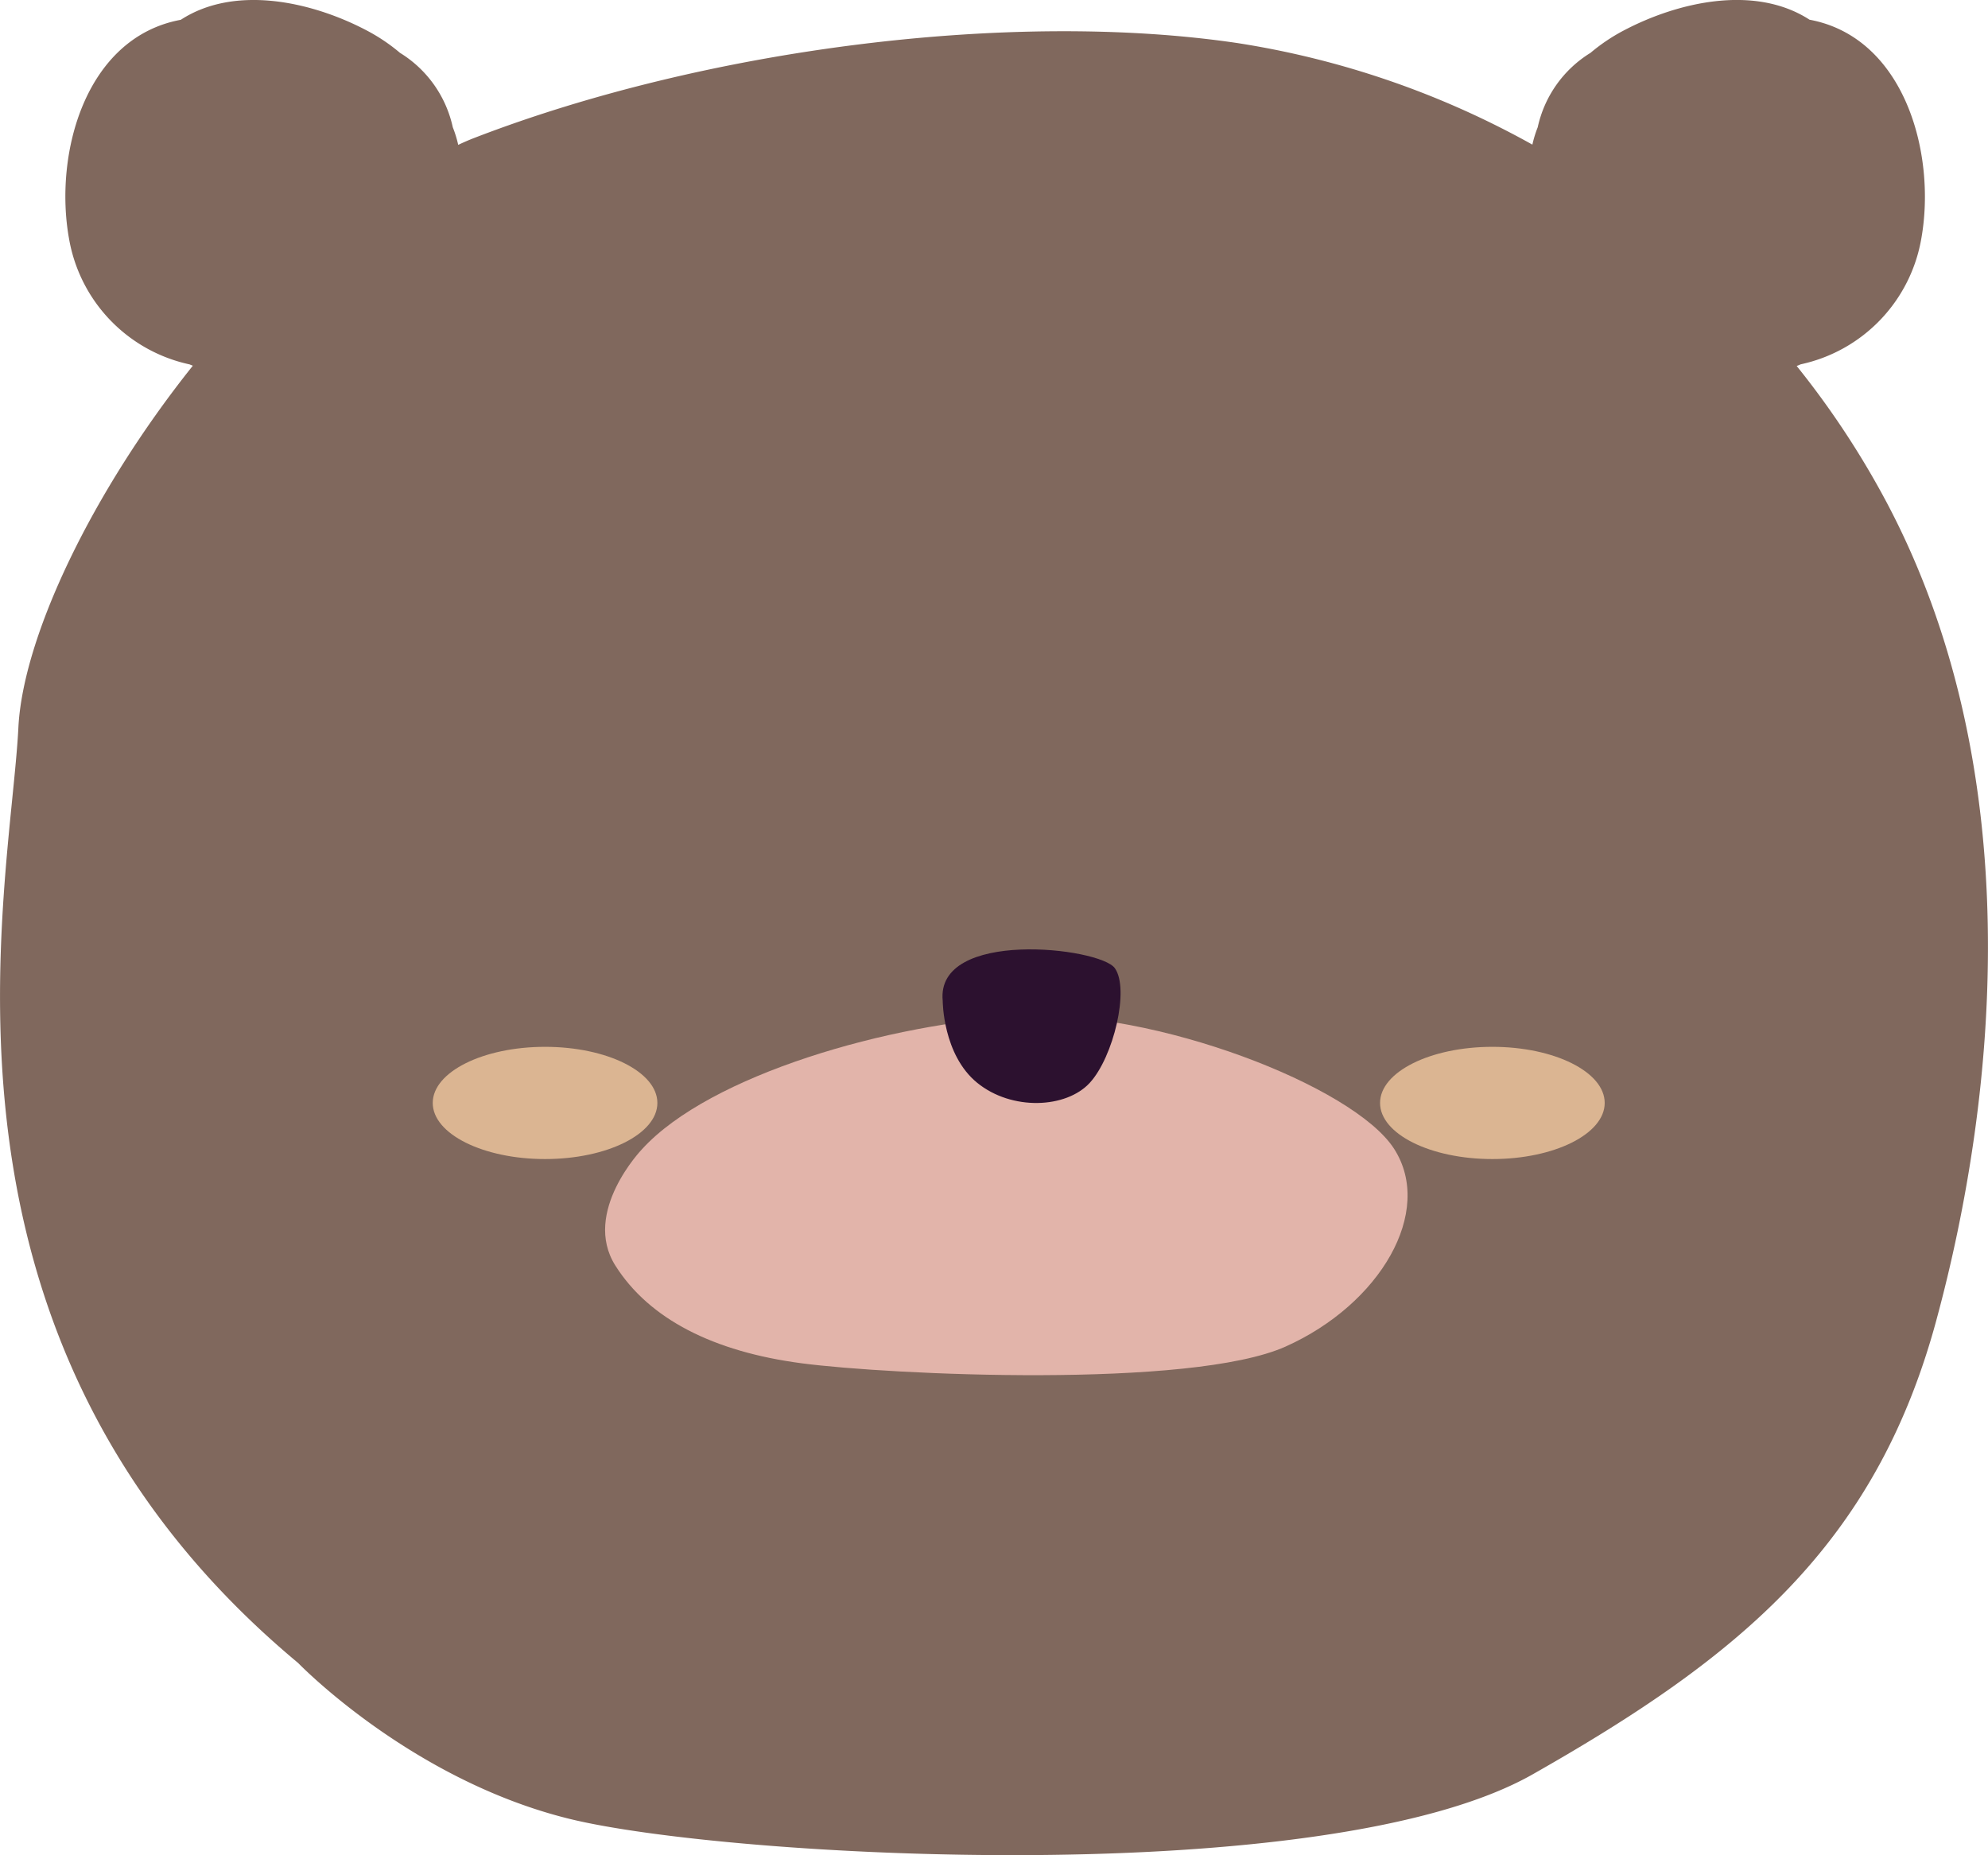 <svg xmlns="http://www.w3.org/2000/svg" viewBox="0 0 238.06 222.17"><defs><style>.cls-1{fill:#80685d;}.cls-2{fill:#dbb592;}.cls-3{fill:#e2b4aa;}.cls-4{fill:#2c112f;}</style></defs><title>資產 16</title><g id="圖層_2" data-name="圖層 2"><g id="圖層_1-2" data-name="圖層 1"><path class="cls-1" d="M225.2,58.83a103.88,103.88,0,0,0-10.05-15l.49-.2a18.64,18.64,0,0,0,14.44-15.09c1.8-10.14-2-24.06-13.39-26.18C210.16-1.86,201,.2,194.46,3.64a22.09,22.09,0,0,0-4,2.69,13.94,13.94,0,0,0-6.32,8.91,13.62,13.62,0,0,0-.64,2.08A105.8,105.8,0,0,0,148.2,5.16c-27-4-63.67.67-91.33,11.33-.68.26-1.37.56-2,.86a13.61,13.61,0,0,0-.65-2.11,13.94,13.94,0,0,0-6.32-8.91,22.07,22.07,0,0,0-4-2.69C37.36.2,28.16-1.86,21.65,2.37,10.21,4.49,6.45,18.41,8.26,28.55A18.64,18.64,0,0,0,22.7,43.64l.39.16C11.06,58.87,2.75,76.21,2.2,87.16c-1,19.67-13.33,73,33.5,112,0,0,13.5,14,32.5,18.67s90.67,8.67,115.33-5.33,41-27.33,48.33-54.33S243.2,91.49,225.2,58.83Z"/><ellipse class="cls-2" cx="65.27" cy="132.09" rx="13.45" ry="6.72"/><ellipse class="cls-2" cx="178.71" cy="132.09" rx="13.45" ry="6.72"/><path class="cls-3" d="M76.88,137.63s-7.24,7.53-3.19,13.94S85.44,161.88,96,163.27s46.6,3.07,57.94-2,17.83-16.17,13-23.69-28.77-16.72-44.57-15.89S85,128.71,76.88,137.63Z"/><path class="cls-4" d="M112.89,119.88s0,6.44,4.13,9.8,10.65,3.08,13.48,0,4.79-11.23,3-13.73S112,111.2,112.89,119.88Z"/></g></g></svg>